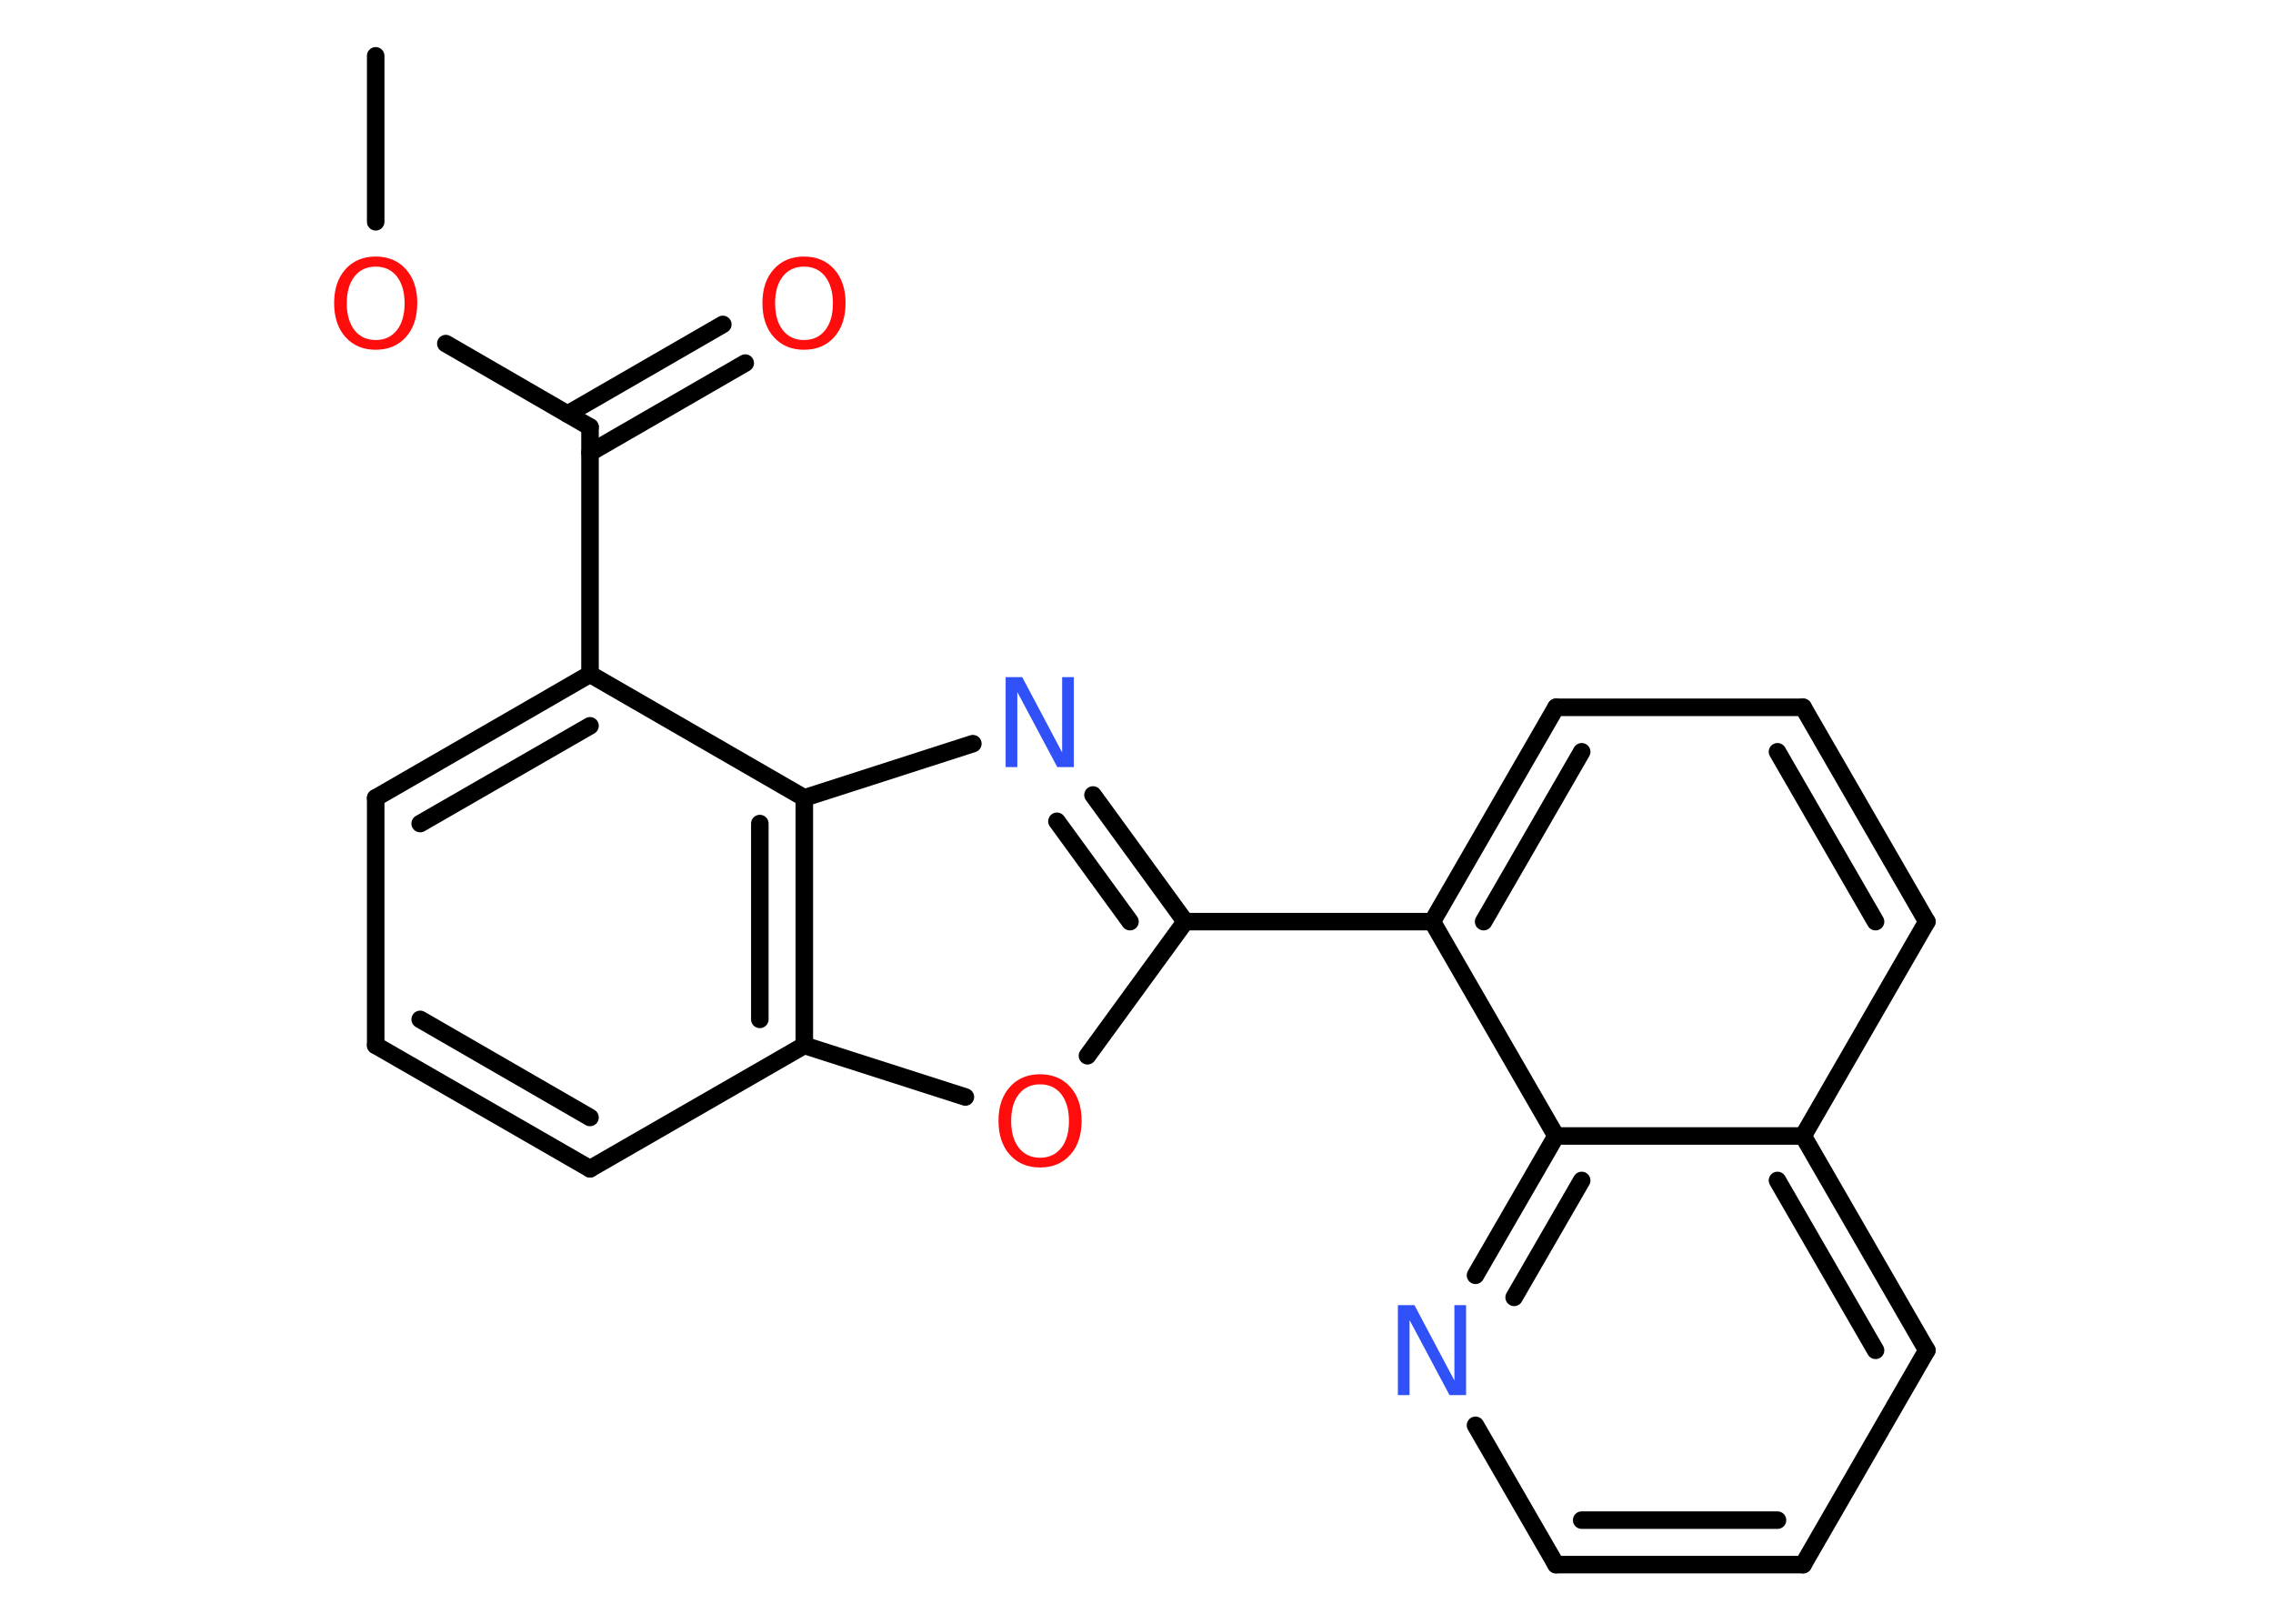 <?xml version='1.0' encoding='UTF-8'?>
<!DOCTYPE svg PUBLIC "-//W3C//DTD SVG 1.1//EN" "http://www.w3.org/Graphics/SVG/1.1/DTD/svg11.dtd">
<svg version='1.2' xmlns='http://www.w3.org/2000/svg' xmlns:xlink='http://www.w3.org/1999/xlink' width='70.0mm' height='50.0mm' viewBox='0 0 70.0 50.0'>
  <desc>Generated by the Chemistry Development Kit (http://github.com/cdk)</desc>
  <g stroke-linecap='round' stroke-linejoin='round' stroke='#000000' stroke-width='.54' fill='#FF0D0D'>
    <rect x='.0' y='.0' width='70.0' height='50.0' fill='#FFFFFF' stroke='none'/>
    <g id='mol1' class='mol'>
      <line id='mol1bnd1' class='bond' x1='11.57' y1='1.72' x2='11.57' y2='6.83'/>
      <line id='mol1bnd2' class='bond' x1='13.73' y1='10.58' x2='18.17' y2='13.15'/>
      <g id='mol1bnd3' class='bond'>
        <line x1='17.48' y1='12.75' x2='22.26' y2='9.99'/>
        <line x1='18.17' y1='13.94' x2='22.95' y2='11.18'/>
      </g>
      <line id='mol1bnd4' class='bond' x1='18.17' y1='13.15' x2='18.17' y2='20.76'/>
      <g id='mol1bnd5' class='bond'>
        <line x1='18.17' y1='20.76' x2='11.57' y2='24.57'/>
        <line x1='18.17' y1='22.35' x2='12.94' y2='25.36'/>
      </g>
      <line id='mol1bnd6' class='bond' x1='11.57' y1='24.57' x2='11.57' y2='32.19'/>
      <g id='mol1bnd7' class='bond'>
        <line x1='11.57' y1='32.19' x2='18.17' y2='35.99'/>
        <line x1='12.94' y1='31.39' x2='18.17' y2='34.41'/>
      </g>
      <line id='mol1bnd8' class='bond' x1='18.17' y1='35.99' x2='24.77' y2='32.19'/>
      <line id='mol1bnd9' class='bond' x1='24.77' y1='32.19' x2='29.73' y2='33.78'/>
      <line id='mol1bnd10' class='bond' x1='33.49' y1='32.51' x2='36.5' y2='28.38'/>
      <line id='mol1bnd11' class='bond' x1='36.5' y1='28.38' x2='44.11' y2='28.38'/>
      <g id='mol1bnd12' class='bond'>
        <line x1='47.92' y1='21.78' x2='44.11' y2='28.38'/>
        <line x1='48.71' y1='23.15' x2='45.69' y2='28.38'/>
      </g>
      <line id='mol1bnd13' class='bond' x1='47.92' y1='21.78' x2='55.53' y2='21.78'/>
      <g id='mol1bnd14' class='bond'>
        <line x1='59.34' y1='28.38' x2='55.53' y2='21.78'/>
        <line x1='57.76' y1='28.38' x2='54.74' y2='23.15'/>
      </g>
      <line id='mol1bnd15' class='bond' x1='59.34' y1='28.38' x2='55.53' y2='34.98'/>
      <g id='mol1bnd16' class='bond'>
        <line x1='59.34' y1='41.58' x2='55.53' y2='34.98'/>
        <line x1='57.76' y1='41.58' x2='54.74' y2='36.35'/>
      </g>
      <line id='mol1bnd17' class='bond' x1='59.34' y1='41.58' x2='55.53' y2='48.18'/>
      <g id='mol1bnd18' class='bond'>
        <line x1='47.92' y1='48.18' x2='55.53' y2='48.18'/>
        <line x1='48.71' y1='46.81' x2='54.74' y2='46.81'/>
      </g>
      <line id='mol1bnd19' class='bond' x1='47.92' y1='48.18' x2='45.44' y2='43.89'/>
      <g id='mol1bnd20' class='bond'>
        <line x1='47.92' y1='34.98' x2='45.44' y2='39.27'/>
        <line x1='48.71' y1='36.35' x2='46.63' y2='39.95'/>
      </g>
      <line id='mol1bnd21' class='bond' x1='44.11' y1='28.38' x2='47.92' y2='34.98'/>
      <line id='mol1bnd22' class='bond' x1='55.53' y1='34.98' x2='47.92' y2='34.98'/>
      <g id='mol1bnd23' class='bond'>
        <line x1='36.5' y1='28.38' x2='33.66' y2='24.48'/>
        <line x1='34.8' y1='28.38' x2='32.55' y2='25.29'/>
      </g>
      <line id='mol1bnd24' class='bond' x1='29.96' y1='22.9' x2='24.77' y2='24.57'/>
      <line id='mol1bnd25' class='bond' x1='18.17' y1='20.76' x2='24.77' y2='24.57'/>
      <g id='mol1bnd26' class='bond'>
        <line x1='24.77' y1='32.19' x2='24.77' y2='24.57'/>
        <line x1='23.4' y1='31.39' x2='23.4' y2='25.36'/>
      </g>
      <path id='mol1atm2' class='atom' d='M11.57 8.21q-.41 .0 -.65 .3q-.24 .3 -.24 .83q.0 .52 .24 .83q.24 .3 .65 .3q.41 .0 .65 -.3q.24 -.3 .24 -.83q.0 -.52 -.24 -.83q-.24 -.3 -.65 -.3zM11.57 7.9q.58 .0 .93 .39q.35 .39 .35 1.04q.0 .66 -.35 1.05q-.35 .39 -.93 .39q-.58 .0 -.93 -.39q-.35 -.39 -.35 -1.05q.0 -.65 .35 -1.04q.35 -.39 .93 -.39z' stroke='none'/>
      <path id='mol1atm4' class='atom' d='M24.76 8.21q-.41 .0 -.65 .3q-.24 .3 -.24 .83q.0 .52 .24 .83q.24 .3 .65 .3q.41 .0 .65 -.3q.24 -.3 .24 -.83q.0 -.52 -.24 -.83q-.24 -.3 -.65 -.3zM24.76 7.9q.58 .0 .93 .39q.35 .39 .35 1.04q.0 .66 -.35 1.05q-.35 .39 -.93 .39q-.58 .0 -.93 -.39q-.35 -.39 -.35 -1.05q.0 -.65 .35 -1.04q.35 -.39 .93 -.39z' stroke='none'/>
      <path id='mol1atm10' class='atom' d='M32.03 33.39q-.41 .0 -.65 .3q-.24 .3 -.24 .83q.0 .52 .24 .83q.24 .3 .65 .3q.41 .0 .65 -.3q.24 -.3 .24 -.83q.0 -.52 -.24 -.83q-.24 -.3 -.65 -.3zM32.03 33.08q.58 .0 .93 .39q.35 .39 .35 1.04q.0 .66 -.35 1.05q-.35 .39 -.93 .39q-.58 .0 -.93 -.39q-.35 -.39 -.35 -1.05q.0 -.65 .35 -1.04q.35 -.39 .93 -.39z' stroke='none'/>
      <path id='mol1atm20' class='atom' d='M43.06 40.19h.5l1.23 2.32v-2.32h.36v2.77h-.51l-1.23 -2.31v2.31h-.36v-2.77z' stroke='none' fill='#3050F8'/>
      <path id='mol1atm22' class='atom' d='M30.98 20.85h.5l1.23 2.32v-2.32h.36v2.77h-.51l-1.23 -2.31v2.31h-.36v-2.77z' stroke='none' fill='#3050F8'/>
    </g>
  </g>
</svg>
